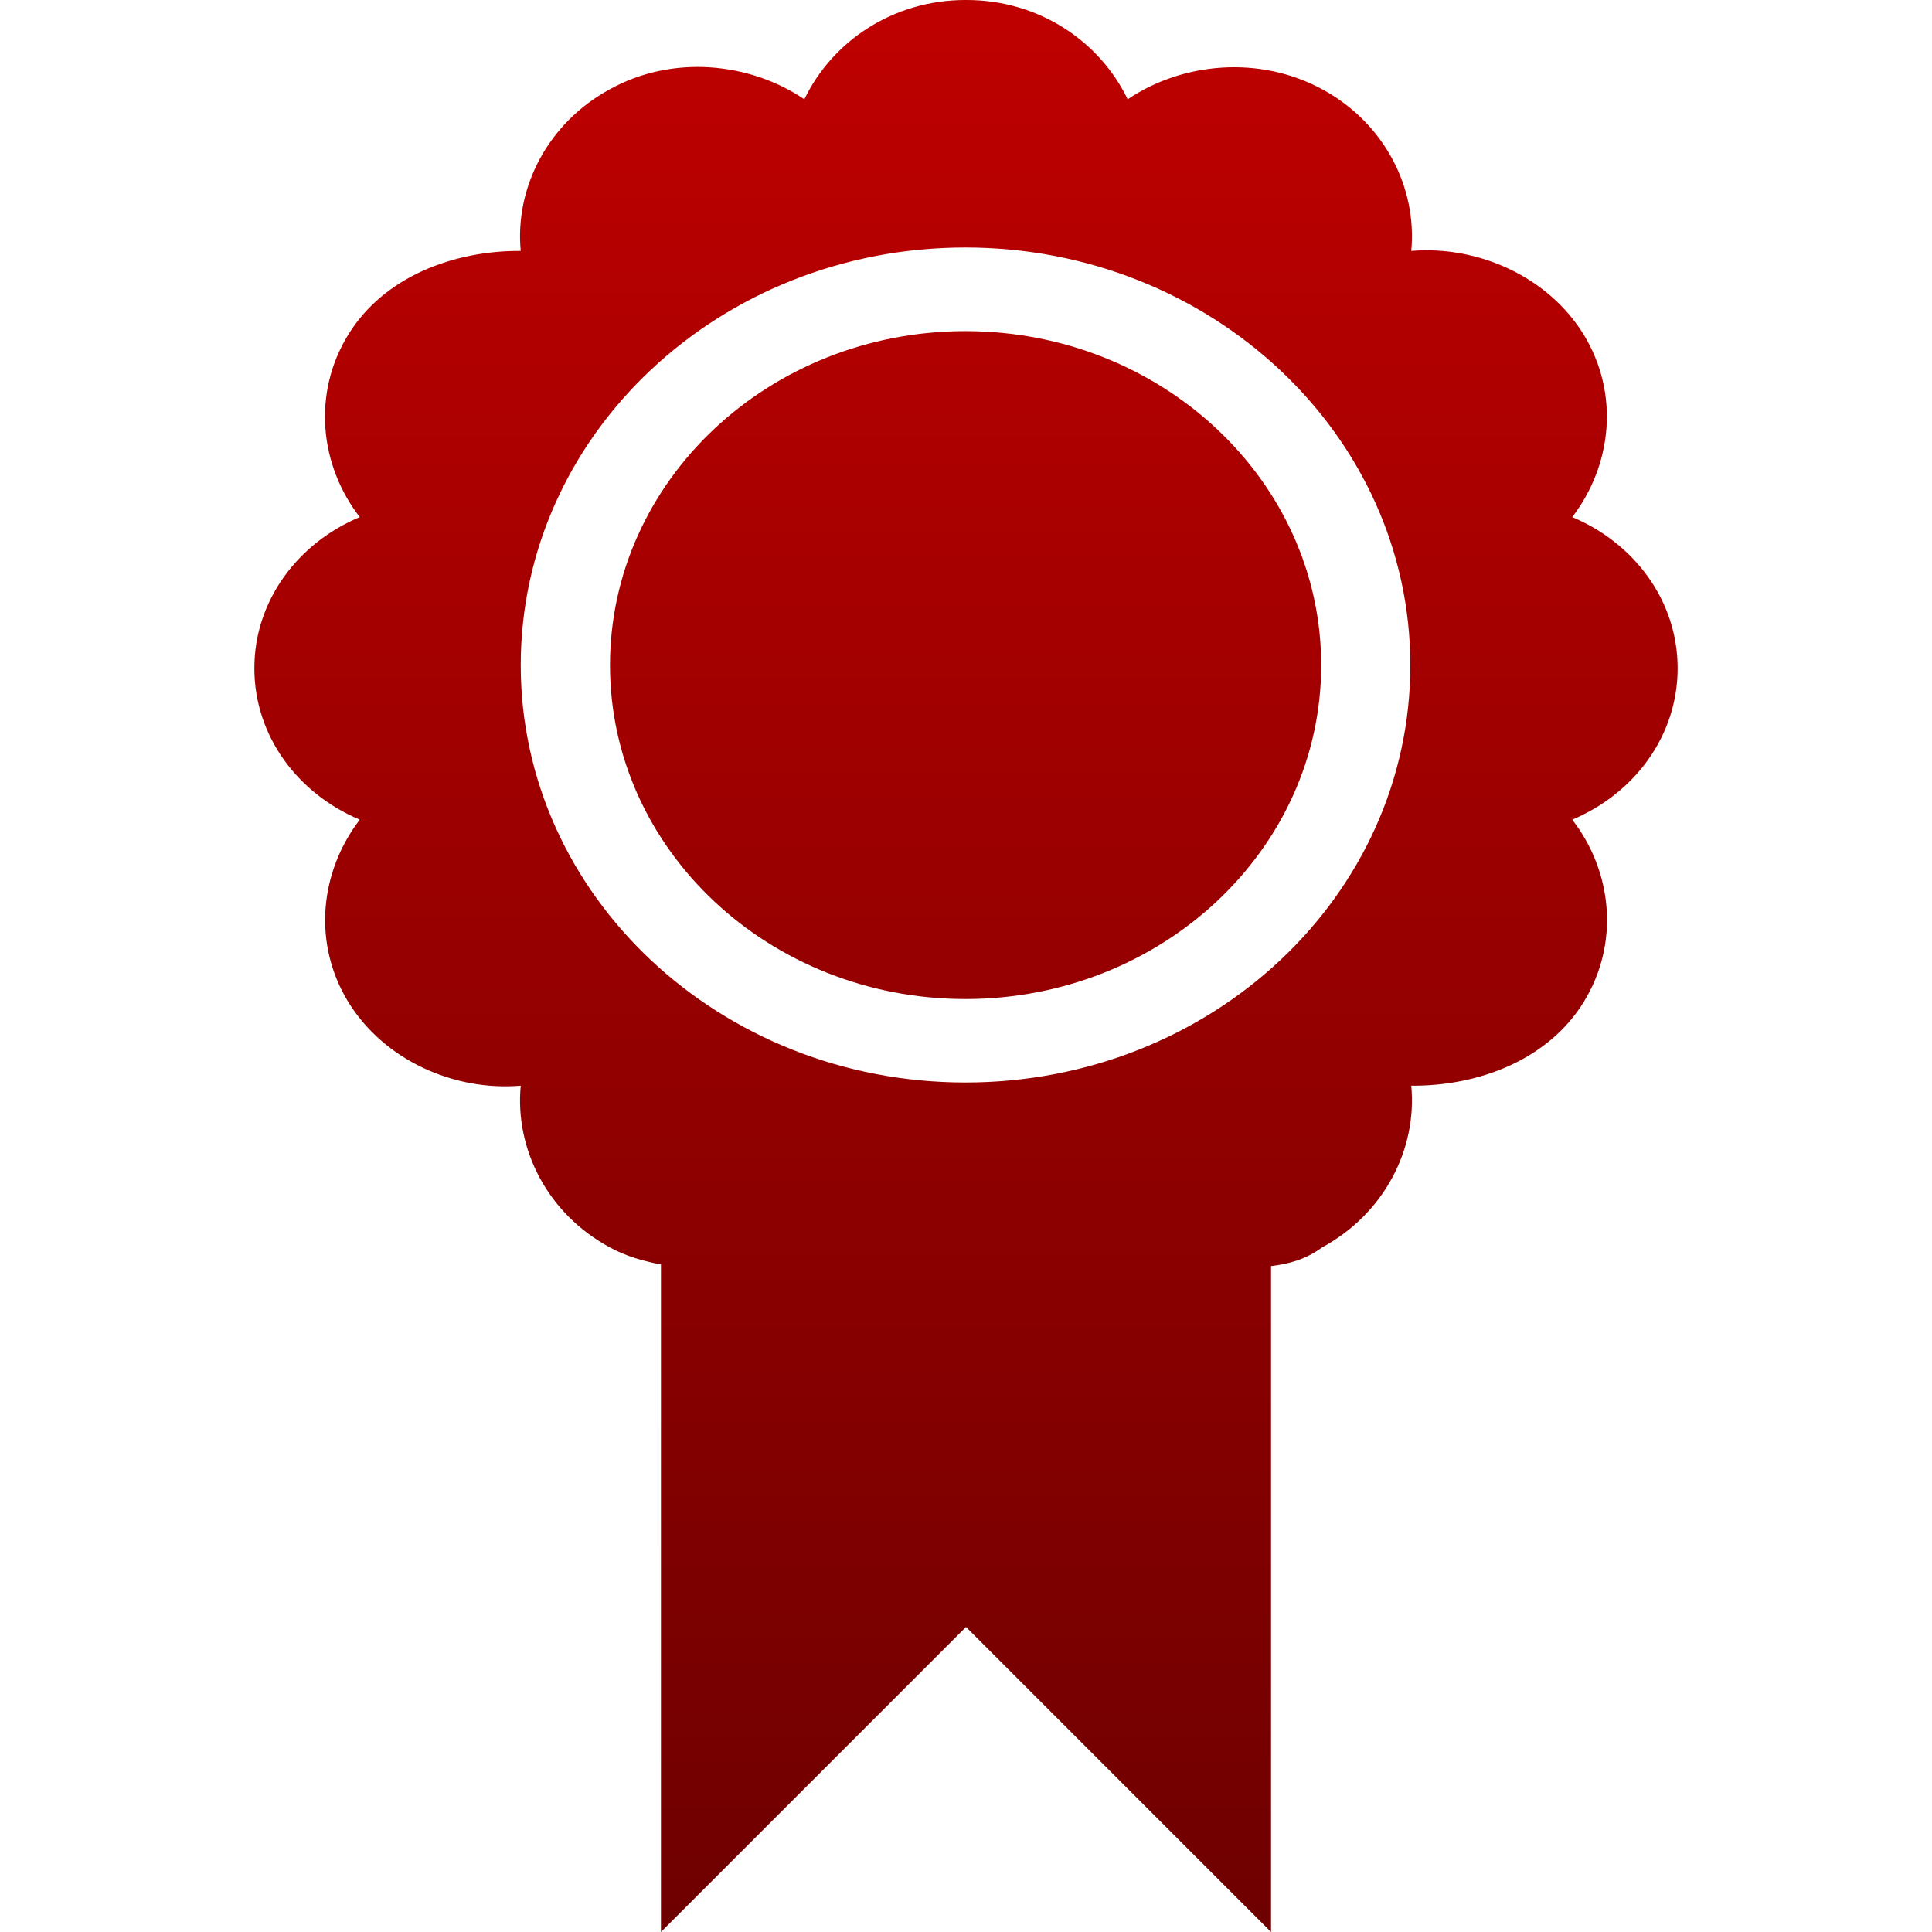 <svg xmlns="http://www.w3.org/2000/svg" xmlns:xlink="http://www.w3.org/1999/xlink" width="64" height="64" viewBox="0 0 64 64" version="1.1">
<defs>
<linearGradient id="linear0" gradientUnits="userSpaceOnUse" x1="0" y1="0" x2="0" y2="1" gradientTransform="matrix(47.148,0,0,64,8.426,0)">
<stop offset="0" style="stop-color:#bf0000;stop-opacity:1;"/>
<stop offset="1" style="stop-color:#6e0000;stop-opacity:1;"/>
</linearGradient>
</defs>
<g id="surface1">
<path style=" stroke:none;fill-rule:nonzero;fill:url(#linear0);" d="M 31.98 0 C 29.582 0 27.57 1.367 26.645 3.289 C 24.82 2.055 22.27 1.812 20.207 2.953 C 18.137 4.078 17.051 6.227 17.25 8.312 C 15.039 8.297 12.723 9.16 11.539 11.082 C 10.34 13.027 10.586 15.41 11.918 17.129 C 9.867 17.988 8.426 19.895 8.426 22.137 C 8.426 24.383 9.867 26.293 11.918 27.152 C 10.602 28.871 10.34 31.234 11.539 33.195 C 12.723 35.117 15.039 36.152 17.25 35.965 C 17.051 38.062 18.137 40.211 20.207 41.324 C 20.742 41.617 21.316 41.777 21.895 41.887 L 21.895 64 L 32 53.895 L 42.105 64 L 42.105 41.941 C 42.691 41.871 43.258 41.719 43.793 41.324 C 45.863 40.203 46.949 38.055 46.75 35.965 C 48.961 35.984 51.277 35.117 52.461 33.195 C 53.66 31.25 53.414 28.871 52.082 27.152 C 54.133 26.293 55.574 24.383 55.574 22.137 C 55.574 19.895 54.133 17.988 52.082 17.129 C 53.398 15.41 53.66 13.047 52.461 11.082 C 51.277 9.16 48.961 8.129 46.75 8.312 C 46.949 6.219 45.863 4.07 43.793 2.953 C 41.723 1.832 39.18 2.059 37.355 3.289 C 36.43 1.367 34.418 0 32.02 0 L 31.977 0 Z M 31.98 8.199 C 40.105 8.199 46.719 14.395 46.719 22.035 C 46.719 29.68 40.125 35.859 31.98 35.859 C 23.859 35.859 17.25 29.676 17.25 22.035 C 17.25 14.391 23.84 8.199 31.98 8.199 Z M 31.98 10.969 C 25.484 10.969 20.207 15.926 20.207 22.035 C 20.207 28.148 25.484 33.094 31.98 33.094 C 38.48 33.094 43.766 28.148 43.766 22.035 C 43.766 15.926 38.48 10.969 31.98 10.969 Z M 31.98 10.969 "/>
</g>
</svg>
